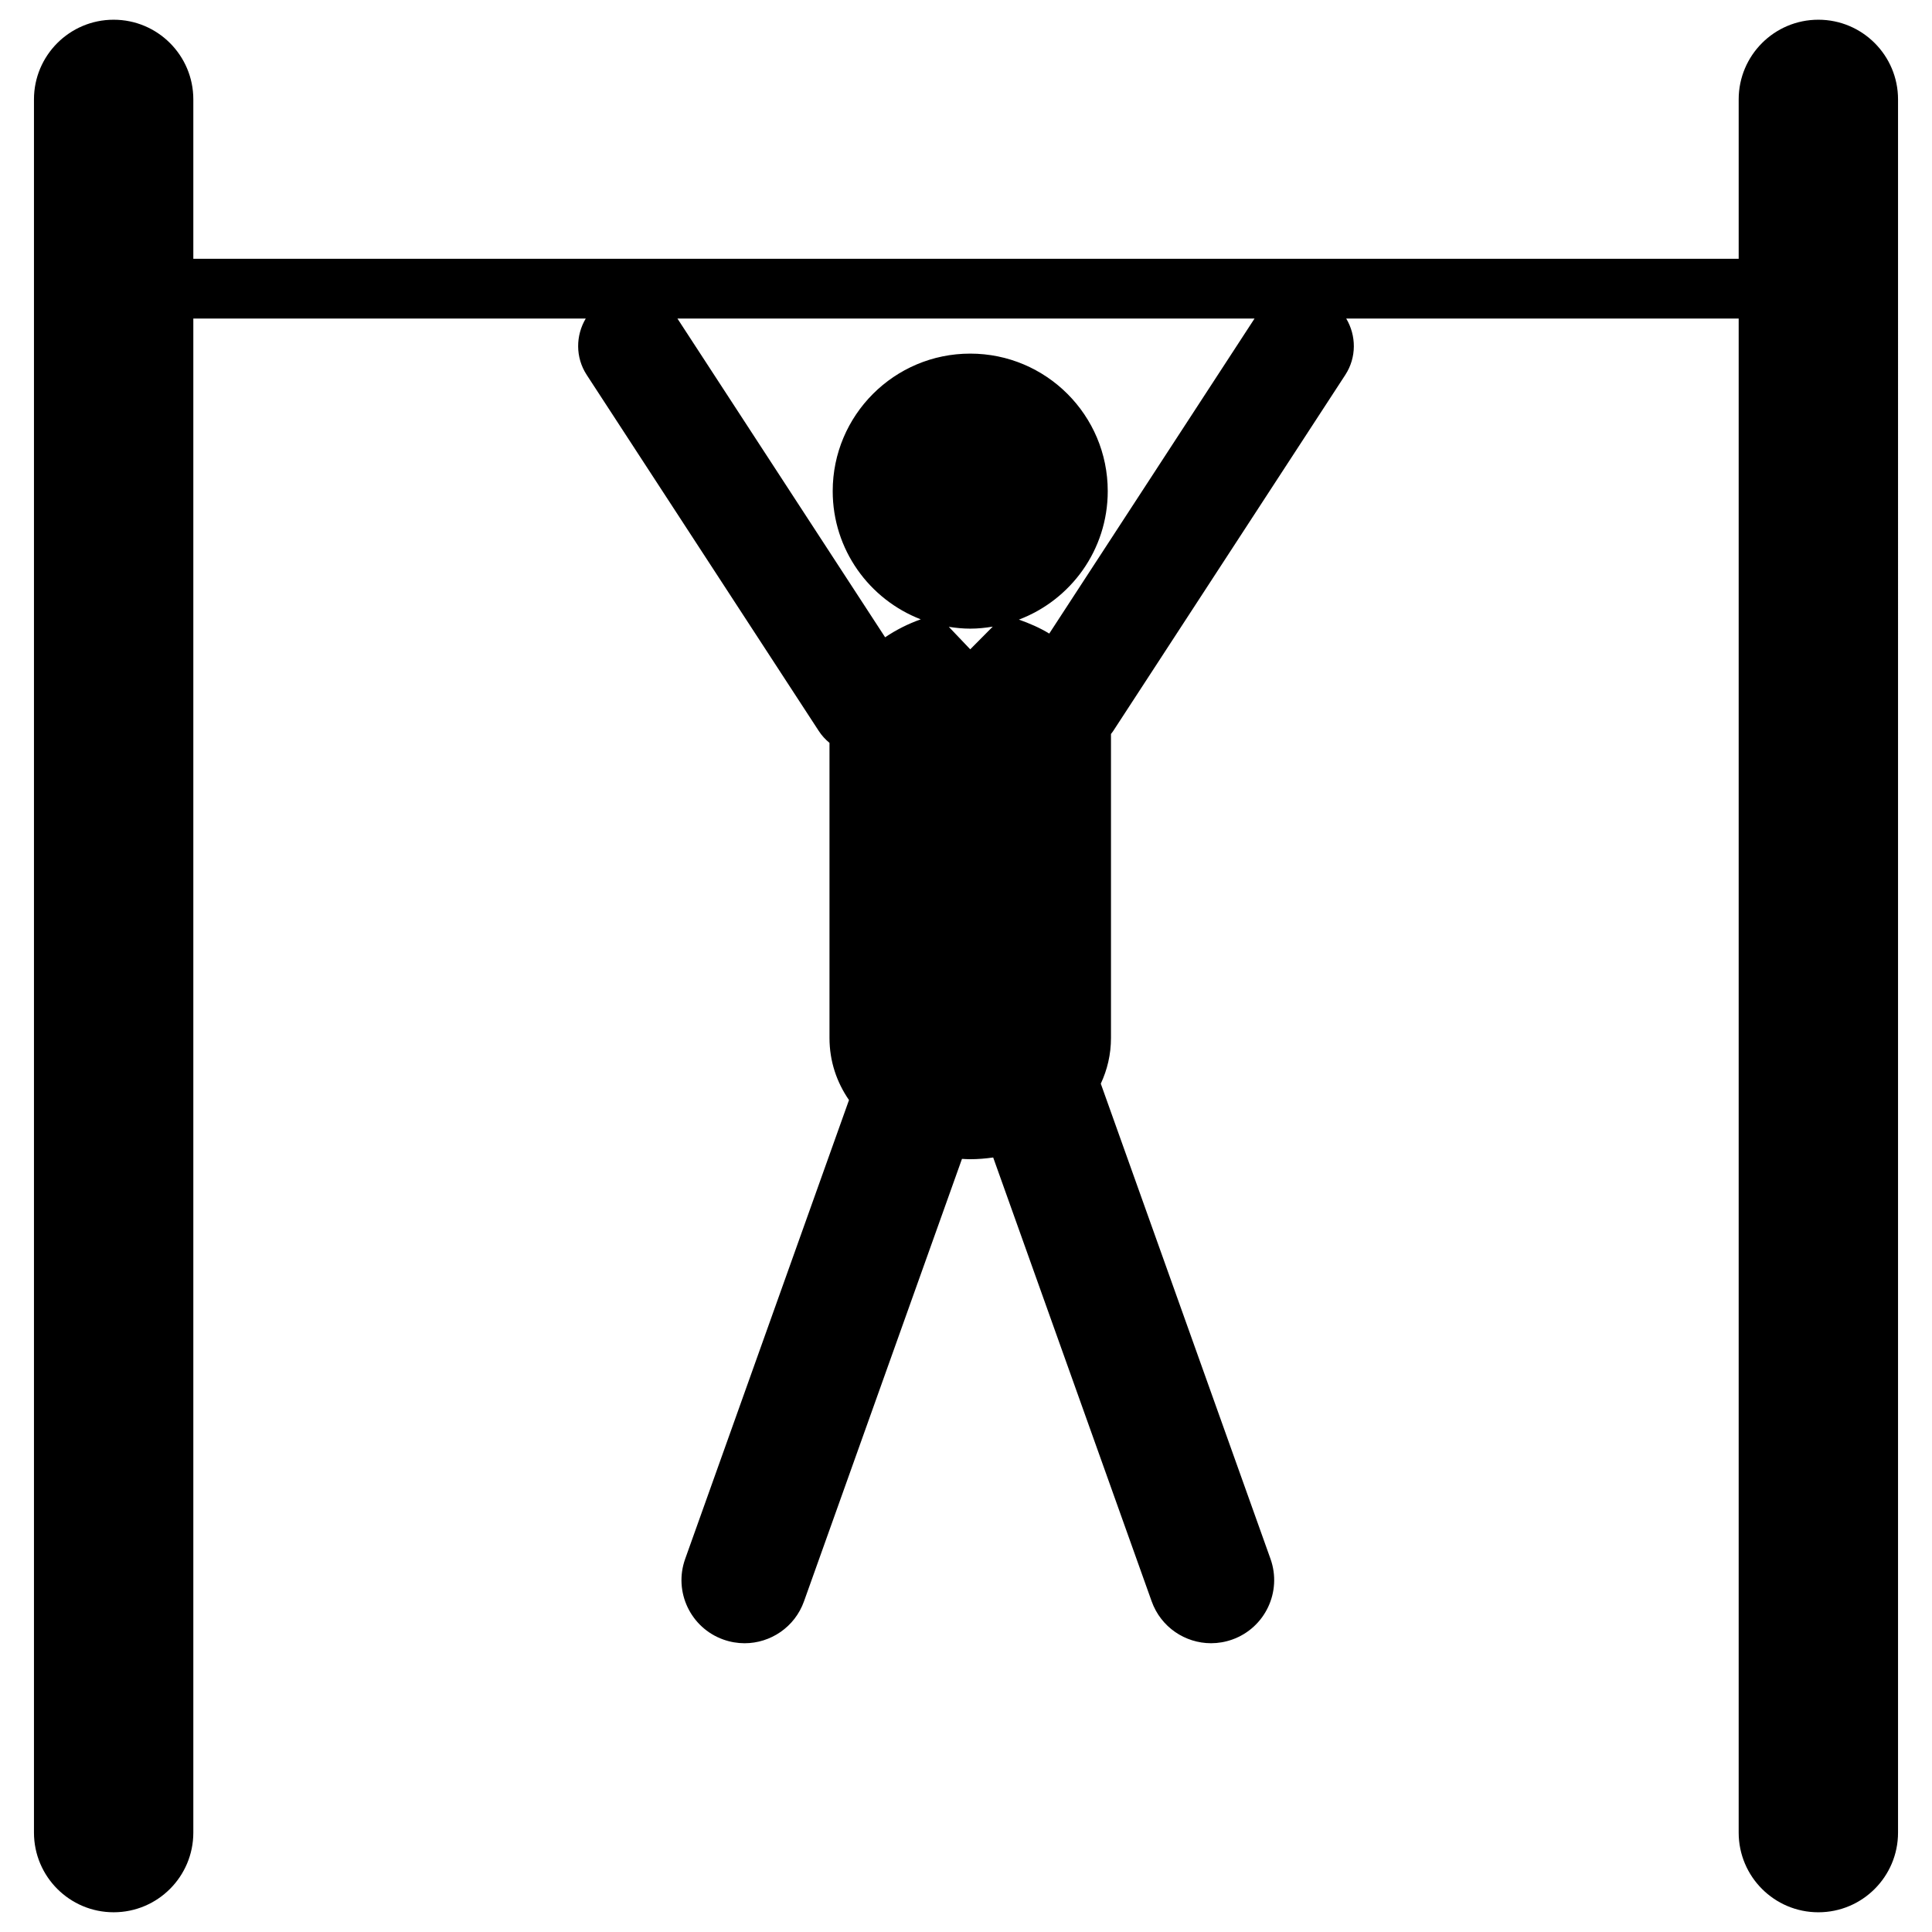 <?xml version="1.0" encoding="utf-8"?>
<!-- Generator: Adobe Illustrator 16.0.0, SVG Export Plug-In . SVG Version: 6.00 Build 0)  -->
<!DOCTYPE svg PUBLIC "-//W3C//DTD SVG 1.1//EN" "http://www.w3.org/Graphics/SVG/1.1/DTD/svg11.dtd">
<svg version="1.1" id="Layer_3" xmlns="http://www.w3.org/2000/svg" xmlns:xlink="http://www.w3.org/1999/xlink" x="0px" y="0px"
	 width="126px" height="126px" viewBox="0 0 126 126" enable-background="new 0 0 126 126" xml:space="preserve">
<path d="M118.588,1.286c-2.87,0-5.196,2.327-5.196,5.197v10.394H12.608V6.483c0-2.87-2.327-5.197-5.196-5.197
	c-2.87,0-5.197,2.327-5.197,5.197v113.033c0,2.87,2.327,5.197,5.197,5.197c2.869,0,5.196-2.327,5.196-5.197V20.774h25.593
	c-0.657,1.105-0.686,2.527,0.063,3.676l15.133,23.22c0.196,0.304,0.438,0.561,0.7,0.778v19.24c0,1.533,0.476,2.9,1.272,4.055
	l-10.684,29.925c-0.766,2.139,0.35,4.495,2.49,5.259c0.457,0.162,0.925,0.241,1.384,0.241c1.69,0,3.275-1.05,3.875-2.733
	L62.737,75.58c0.181,0.009,0.357,0.021,0.539,0.021c0.504,0,1.003-0.043,1.497-0.113l10.335,28.946
	c0.6,1.684,2.185,2.733,3.874,2.733c0.46,0,0.928-0.079,1.385-0.241c2.141-0.764,3.254-3.12,2.492-5.259L71.791,70.674
	c0.422-0.903,0.664-1.902,0.664-2.985V47.895c0-0.009-0.001-0.016-0.001-0.025c0.049-0.064,0.104-0.129,0.149-0.199l15.133-23.22
	c0.748-1.148,0.72-2.57,0.061-3.676h25.595v98.742c0,2.87,2.326,5.197,5.196,5.197s5.197-2.327,5.197-5.197V6.483
	C123.785,3.613,121.458,1.286,118.588,1.286z M61.879,40.88c0.456,0.071,0.921,0.119,1.396,0.119c0.501,0,0.989-0.052,1.469-0.131
	l-1.468,1.479L61.879,40.88z M68.43,41.32c-0.625-0.381-1.296-0.669-1.979-0.911c3.384-1.282,5.793-4.546,5.793-8.379
	c0-4.952-4.016-8.968-8.969-8.968s-8.968,4.016-8.968,8.968c0,3.815,2.386,7.064,5.742,8.361c-0.814,0.29-1.603,0.683-2.323,1.171
	L44.18,20.774h37.639L68.43,41.32z"/>
</svg>
